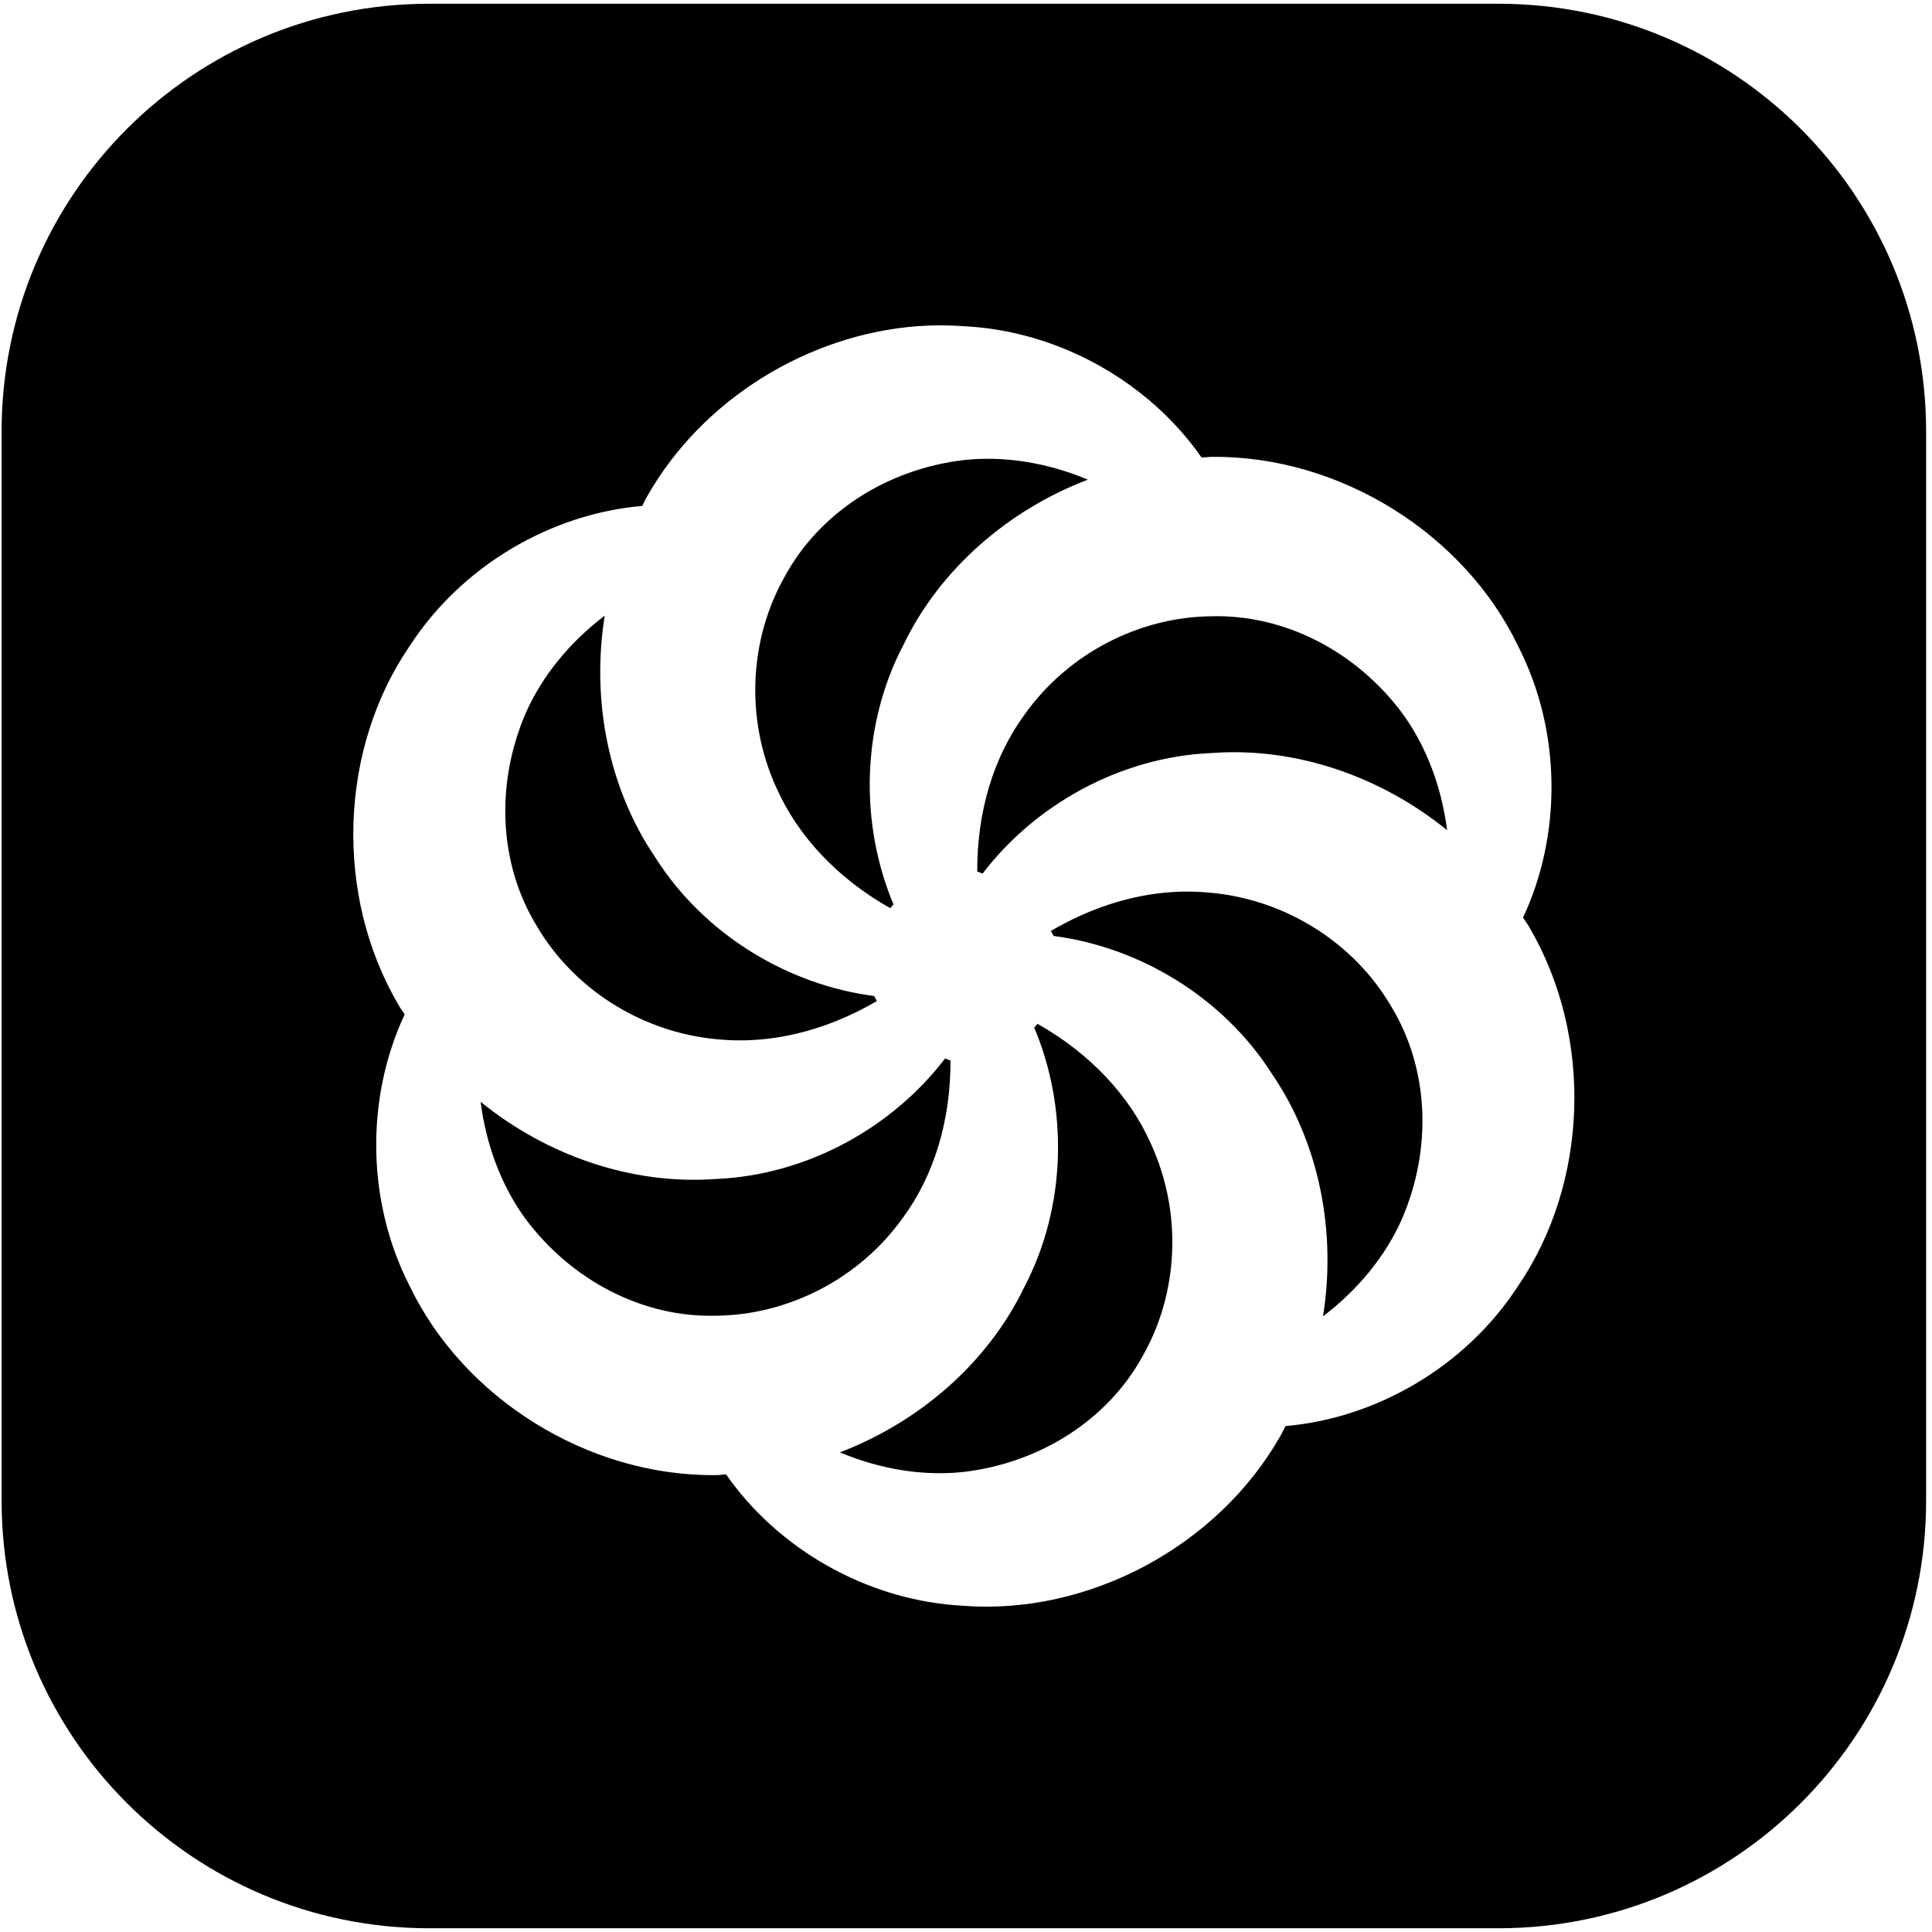 <?xml version="1.0" encoding="utf-8"?>
<svg xmlns="http://www.w3.org/2000/svg" viewBox="2.985 2.985 18.07 18.03" width="192px" height="192px">
  <path d="M 7 3 C 4.79 3 3 4.79 3 7 L 3 17 C 3 19.21 4.79 21 7 21 L 17 21 C 19.21 21 21 19.21 21 17 L 21 7 C 21 4.79 19.21 3 17 3 L 7 3 z M 11.564 6.016 C 11.71 6.005 11.857 6.005 12.002 6.016 C 12.911 6.062 13.744 6.555 14.223 7.244 C 14.256 7.244 14.288 7.238 14.322 7.238 C 15.522 7.227 16.682 7.961 17.184 9.008 C 17.598 9.818 17.587 10.787 17.23 11.547 C 17.247 11.576 17.269 11.601 17.285 11.631 C 17.894 12.665 17.839 14.034 17.184 14.992 C 16.689 15.756 15.845 16.232 15.008 16.303 C 14.992 16.332 14.98 16.363 14.963 16.391 C 14.372 17.436 13.156 18.072 11.998 17.984 C 11.089 17.938 10.256 17.445 9.777 16.756 C 9.744 16.756 9.712 16.762 9.678 16.762 C 8.478 16.773 7.318 16.039 6.816 14.992 C 6.402 14.182 6.413 13.213 6.77 12.453 C 6.753 12.424 6.731 12.399 6.715 12.369 C 6.106 11.335 6.16 9.966 6.816 9.008 C 7.311 8.244 8.155 7.768 8.992 7.697 C 9.008 7.668 9.02 7.638 9.037 7.609 C 9.554 6.695 10.548 6.093 11.564 6.016 z M 12 7.268 C 11.285 7.352 10.652 7.756 10.326 8.355 C 9.994 8.939 9.952 9.687 10.246 10.332 C 10.449 10.789 10.821 11.182 11.311 11.459 C 11.321 11.447 11.332 11.436 11.342 11.424 C 11.03 10.684 11.033 9.762 11.436 8.994 C 11.778 8.286 12.416 7.735 13.16 7.451 C 12.779 7.292 12.381 7.227 12 7.268 z M 8.641 8.723 C 8.313 8.973 8.057 9.285 7.902 9.635 C 7.617 10.297 7.65 11.045 8.006 11.627 C 8.346 12.207 8.975 12.616 9.68 12.684 C 10.177 12.737 10.701 12.612 11.186 12.328 C 11.18 12.312 11.168 12.298 11.162 12.281 C 10.368 12.179 9.578 11.716 9.115 10.986 C 8.673 10.336 8.515 9.51 8.641 8.723 z M 14.32 8.729 C 13.647 8.734 12.979 9.071 12.568 9.648 C 12.275 10.049 12.123 10.56 12.125 11.117 C 12.142 11.119 12.159 11.131 12.176 11.135 C 12.661 10.498 13.456 10.044 14.32 10.008 C 15.104 9.95 15.901 10.227 16.52 10.73 C 16.467 10.321 16.325 9.944 16.1 9.635 C 15.669 9.058 15.003 8.712 14.32 8.729 z M 13.943 11.309 C 13.564 11.334 13.178 11.459 12.814 11.672 C 12.821 11.688 12.832 11.702 12.838 11.719 C 13.632 11.821 14.422 12.284 14.885 13.014 C 15.327 13.664 15.485 14.49 15.359 15.277 C 15.687 15.027 15.943 14.715 16.098 14.365 C 16.383 13.703 16.35 12.955 15.994 12.373 C 15.654 11.793 15.025 11.384 14.32 11.316 C 14.196 11.303 14.07 11.3 13.943 11.309 z M 12.689 12.541 C 12.679 12.553 12.668 12.564 12.658 12.576 C 12.971 13.316 12.967 14.238 12.564 15.006 C 12.222 15.714 11.584 16.265 10.84 16.549 C 11.221 16.708 11.618 16.773 11.998 16.732 C 12.713 16.648 13.348 16.244 13.674 15.645 C 14.006 15.061 14.046 14.313 13.752 13.668 C 13.55 13.211 13.179 12.818 12.689 12.541 z M 11.824 12.865 C 11.339 13.502 10.544 13.956 9.68 13.992 C 8.896 14.05 8.099 13.773 7.48 13.27 C 7.533 13.679 7.675 14.056 7.9 14.365 C 8.331 14.942 8.996 15.288 9.678 15.271 C 10.352 15.266 11.021 14.929 11.432 14.352 C 11.725 13.951 11.877 13.44 11.875 12.883 C 11.858 12.881 11.841 12.869 11.824 12.865 z"/>
</svg>